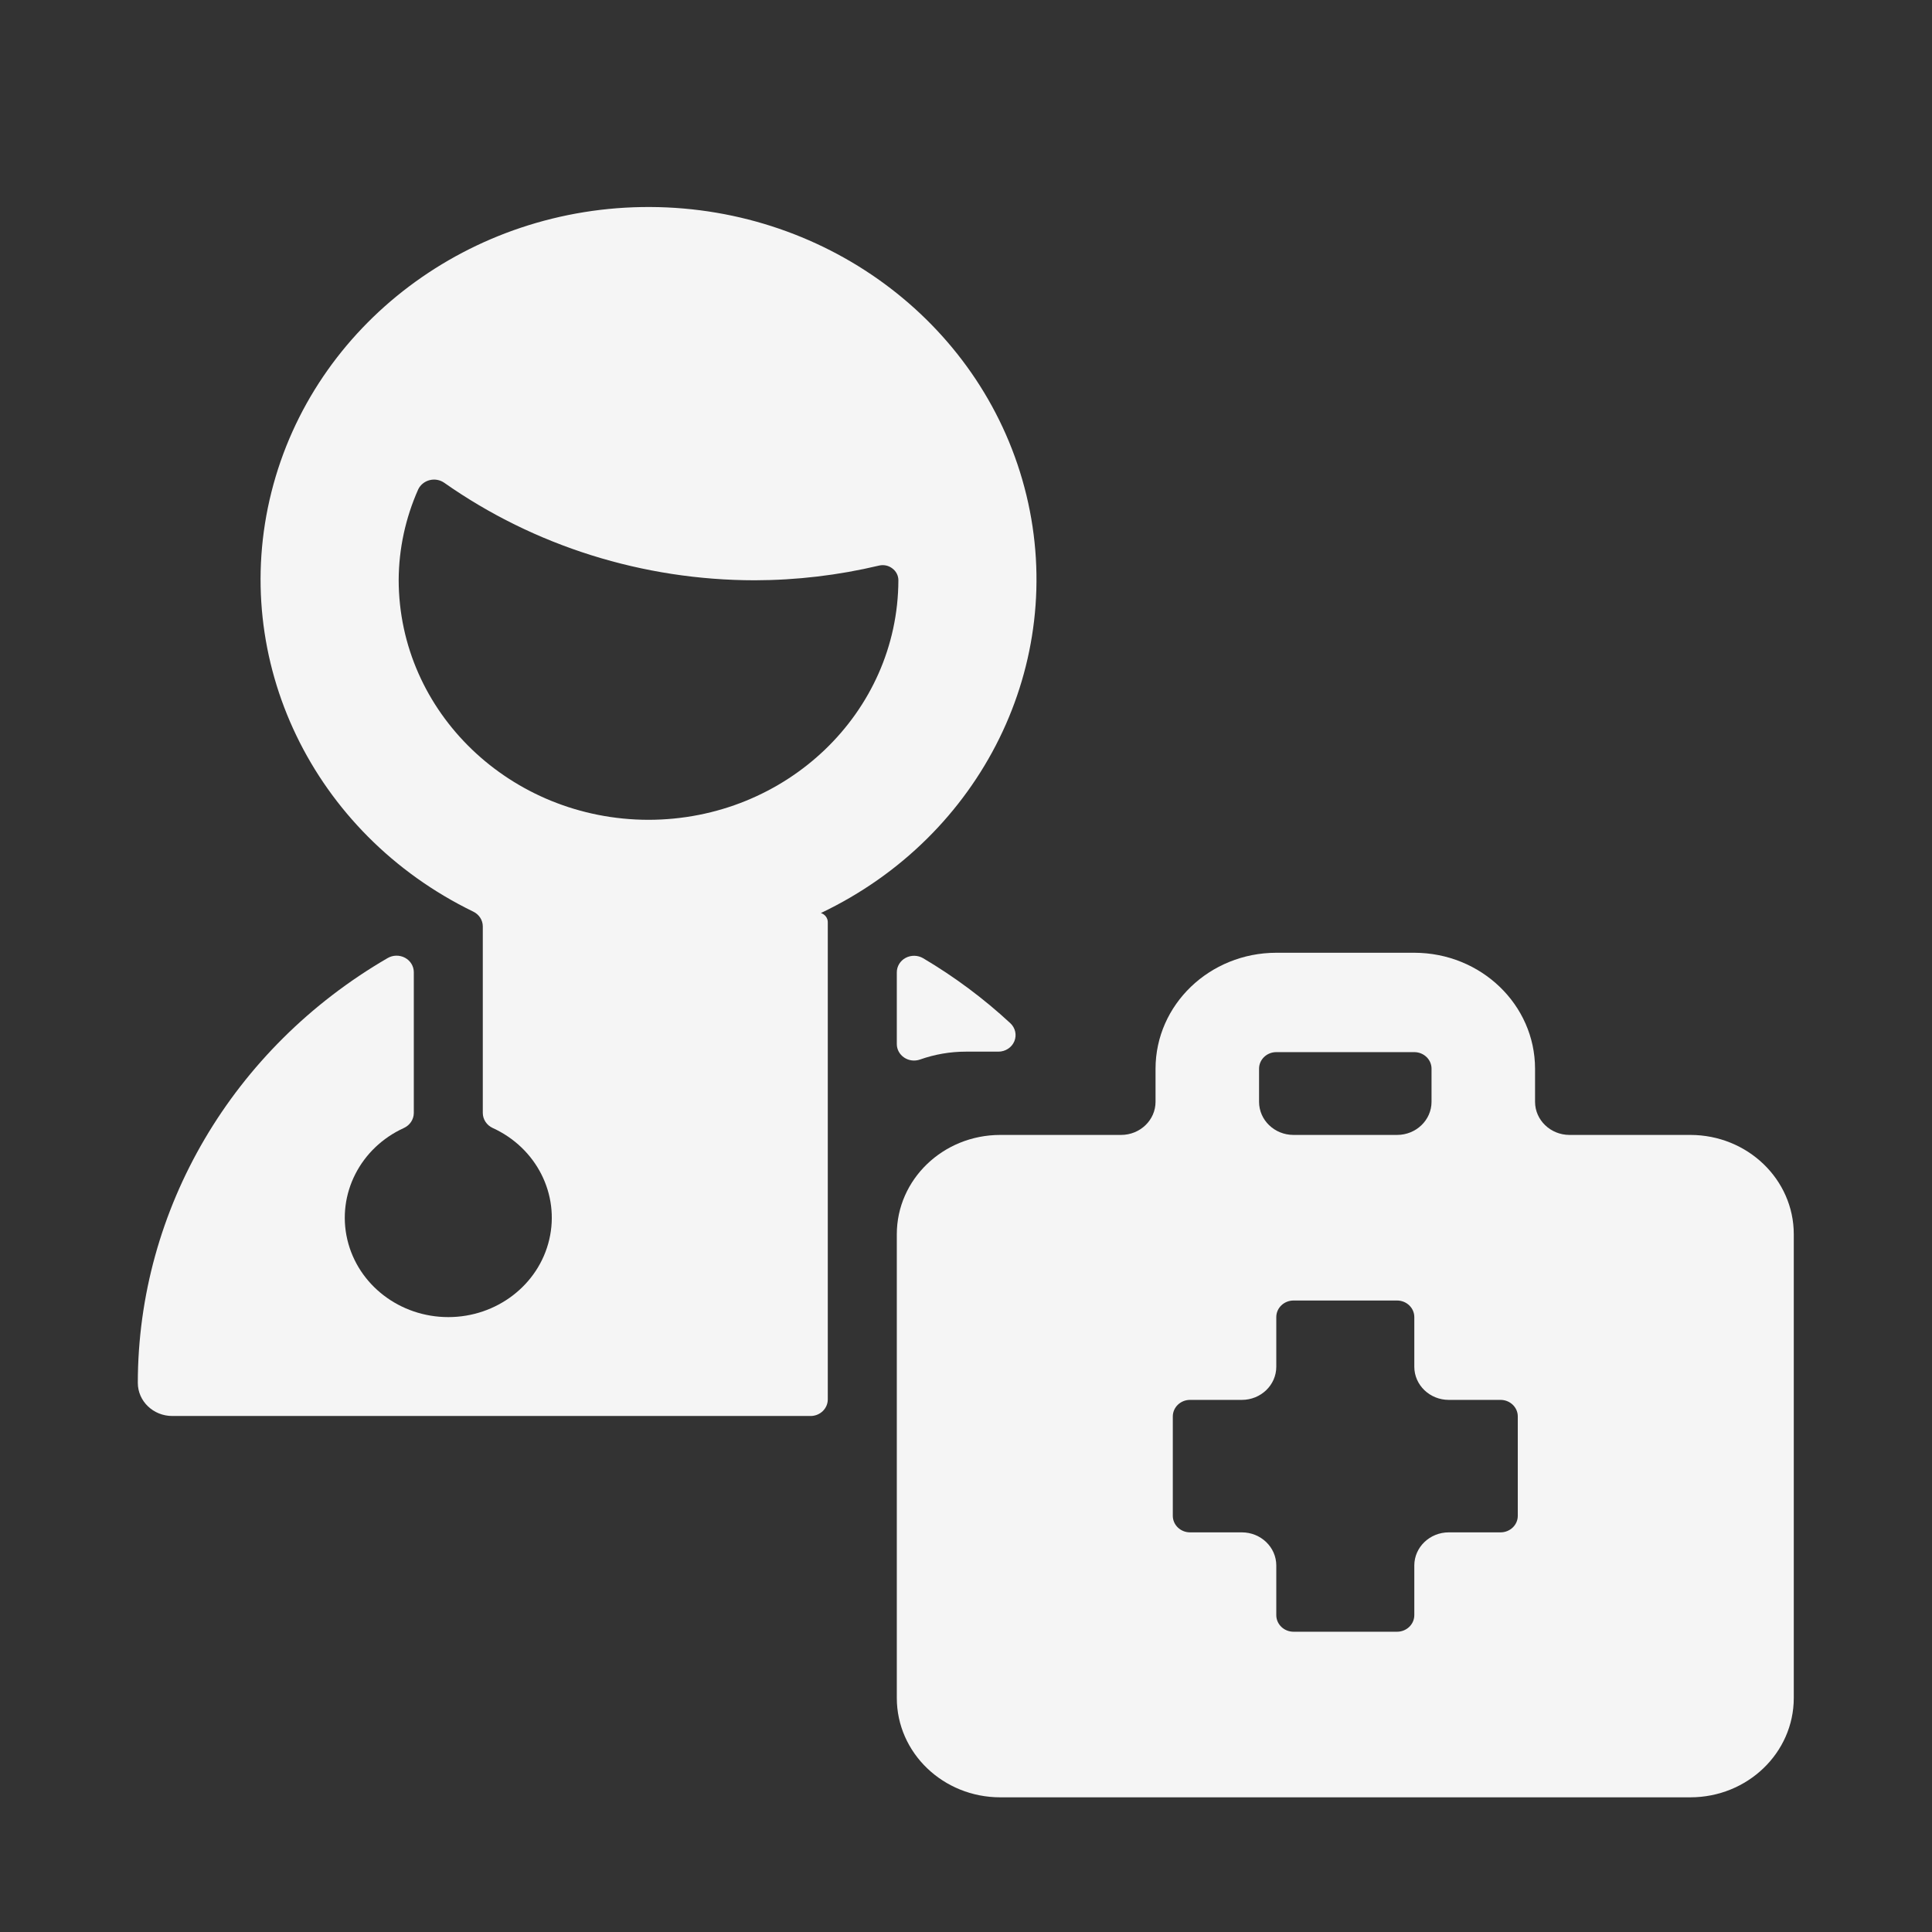 <svg width="48" height="48" viewBox="0 0 48 48" fill="none" xmlns="http://www.w3.org/2000/svg">
<rect x="0" y="0" width="48" height="48" fill="#333333" stroke="none"/>
<path d="M22.5 23.798C22.365 23.87 22.281 24.008 22.281 24.157V25.937C22.28 26.072 22.349 26.198 22.464 26.275C22.578 26.352 22.725 26.37 22.857 26.324C23.221 26.195 23.607 26.128 23.995 26.128H24.804C24.979 26.128 25.136 26.026 25.201 25.87C25.266 25.715 25.226 25.537 25.101 25.421C24.441 24.809 23.714 24.268 22.934 23.806C22.801 23.729 22.636 23.726 22.5 23.798Z" fill="#F5F5F5"/>
<path fill-rule="evenodd" clip-rule="evenodd" d="M25.501 12.303C26.511 16.481 24.398 20.778 20.395 22.684C20.5 22.717 20.57 22.813 20.566 22.919V34.768C20.566 34.995 20.375 35.18 20.138 35.18H4.281C3.807 35.18 3.424 34.811 3.424 34.357C3.427 30.04 5.781 26.038 9.629 23.804C9.761 23.726 9.927 23.723 10.063 23.796C10.198 23.868 10.281 24.006 10.281 24.155V27.652C10.28 27.811 10.185 27.955 10.036 28.024C8.949 28.519 8.365 29.671 8.629 30.797C8.893 31.923 9.935 32.723 11.138 32.723C12.34 32.723 13.382 31.923 13.646 30.797C13.911 29.671 13.326 28.519 12.24 28.024C12.091 27.955 11.996 27.811 11.995 27.652V23.016C11.995 22.861 11.903 22.719 11.758 22.649C7.772 20.711 5.696 16.398 6.743 12.227C7.79 8.058 11.685 5.125 16.153 5.143C20.621 5.161 24.49 8.124 25.501 12.303ZM9.905 14.407C9.909 17.696 12.684 20.362 16.109 20.368C19.534 20.366 22.312 17.704 22.32 14.416C22.32 14.301 22.265 14.193 22.171 14.123C22.078 14.05 21.955 14.024 21.838 14.052C20.829 14.292 19.793 14.415 18.753 14.417C15.979 14.416 13.277 13.568 11.038 11.995C10.933 11.921 10.799 11.897 10.674 11.929C10.548 11.961 10.444 12.046 10.39 12.159C10.074 12.87 9.909 13.634 9.905 14.407Z" fill="#F5F5F5"/>
<path fill-rule="evenodd" clip-rule="evenodd" d="M41.995 28.197H38.995C38.522 28.197 38.138 27.828 38.138 27.374V26.551C38.136 24.961 36.794 23.673 35.138 23.671H31.709C30.053 23.673 28.711 24.961 28.709 26.551V27.374C28.709 27.828 28.326 28.197 27.852 28.197H24.852C23.432 28.197 22.281 29.302 22.281 30.665V42.185C22.281 43.549 23.432 44.654 24.852 44.654H41.995C43.415 44.654 44.566 43.549 44.566 42.185V30.665C44.566 29.302 43.415 28.197 41.995 28.197ZM31.281 26.551C31.281 26.324 31.473 26.14 31.709 26.14H35.138C35.374 26.14 35.566 26.324 35.566 26.551V27.374C35.566 27.828 35.183 28.197 34.709 28.197H32.138C31.664 28.197 31.281 27.828 31.281 27.374V26.551ZM37.281 38.071C37.517 38.071 37.709 37.887 37.709 37.66V35.191C37.709 34.964 37.517 34.78 37.281 34.78H35.995C35.522 34.78 35.138 34.411 35.138 33.957V32.723C35.138 32.495 34.946 32.311 34.709 32.311H32.138C31.901 32.311 31.709 32.495 31.709 32.723V33.957C31.709 34.411 31.326 34.78 30.852 34.78H29.566C29.33 34.78 29.138 34.964 29.138 35.191V37.66C29.138 37.887 29.33 38.071 29.566 38.071H30.852C31.326 38.071 31.709 38.44 31.709 38.894V40.128C31.709 40.355 31.901 40.54 32.138 40.54H34.709C34.946 40.54 35.138 40.355 35.138 40.128V38.894C35.138 38.44 35.522 38.071 35.995 38.071H37.281Z" fill="#F5F5F5"/>
</svg>
